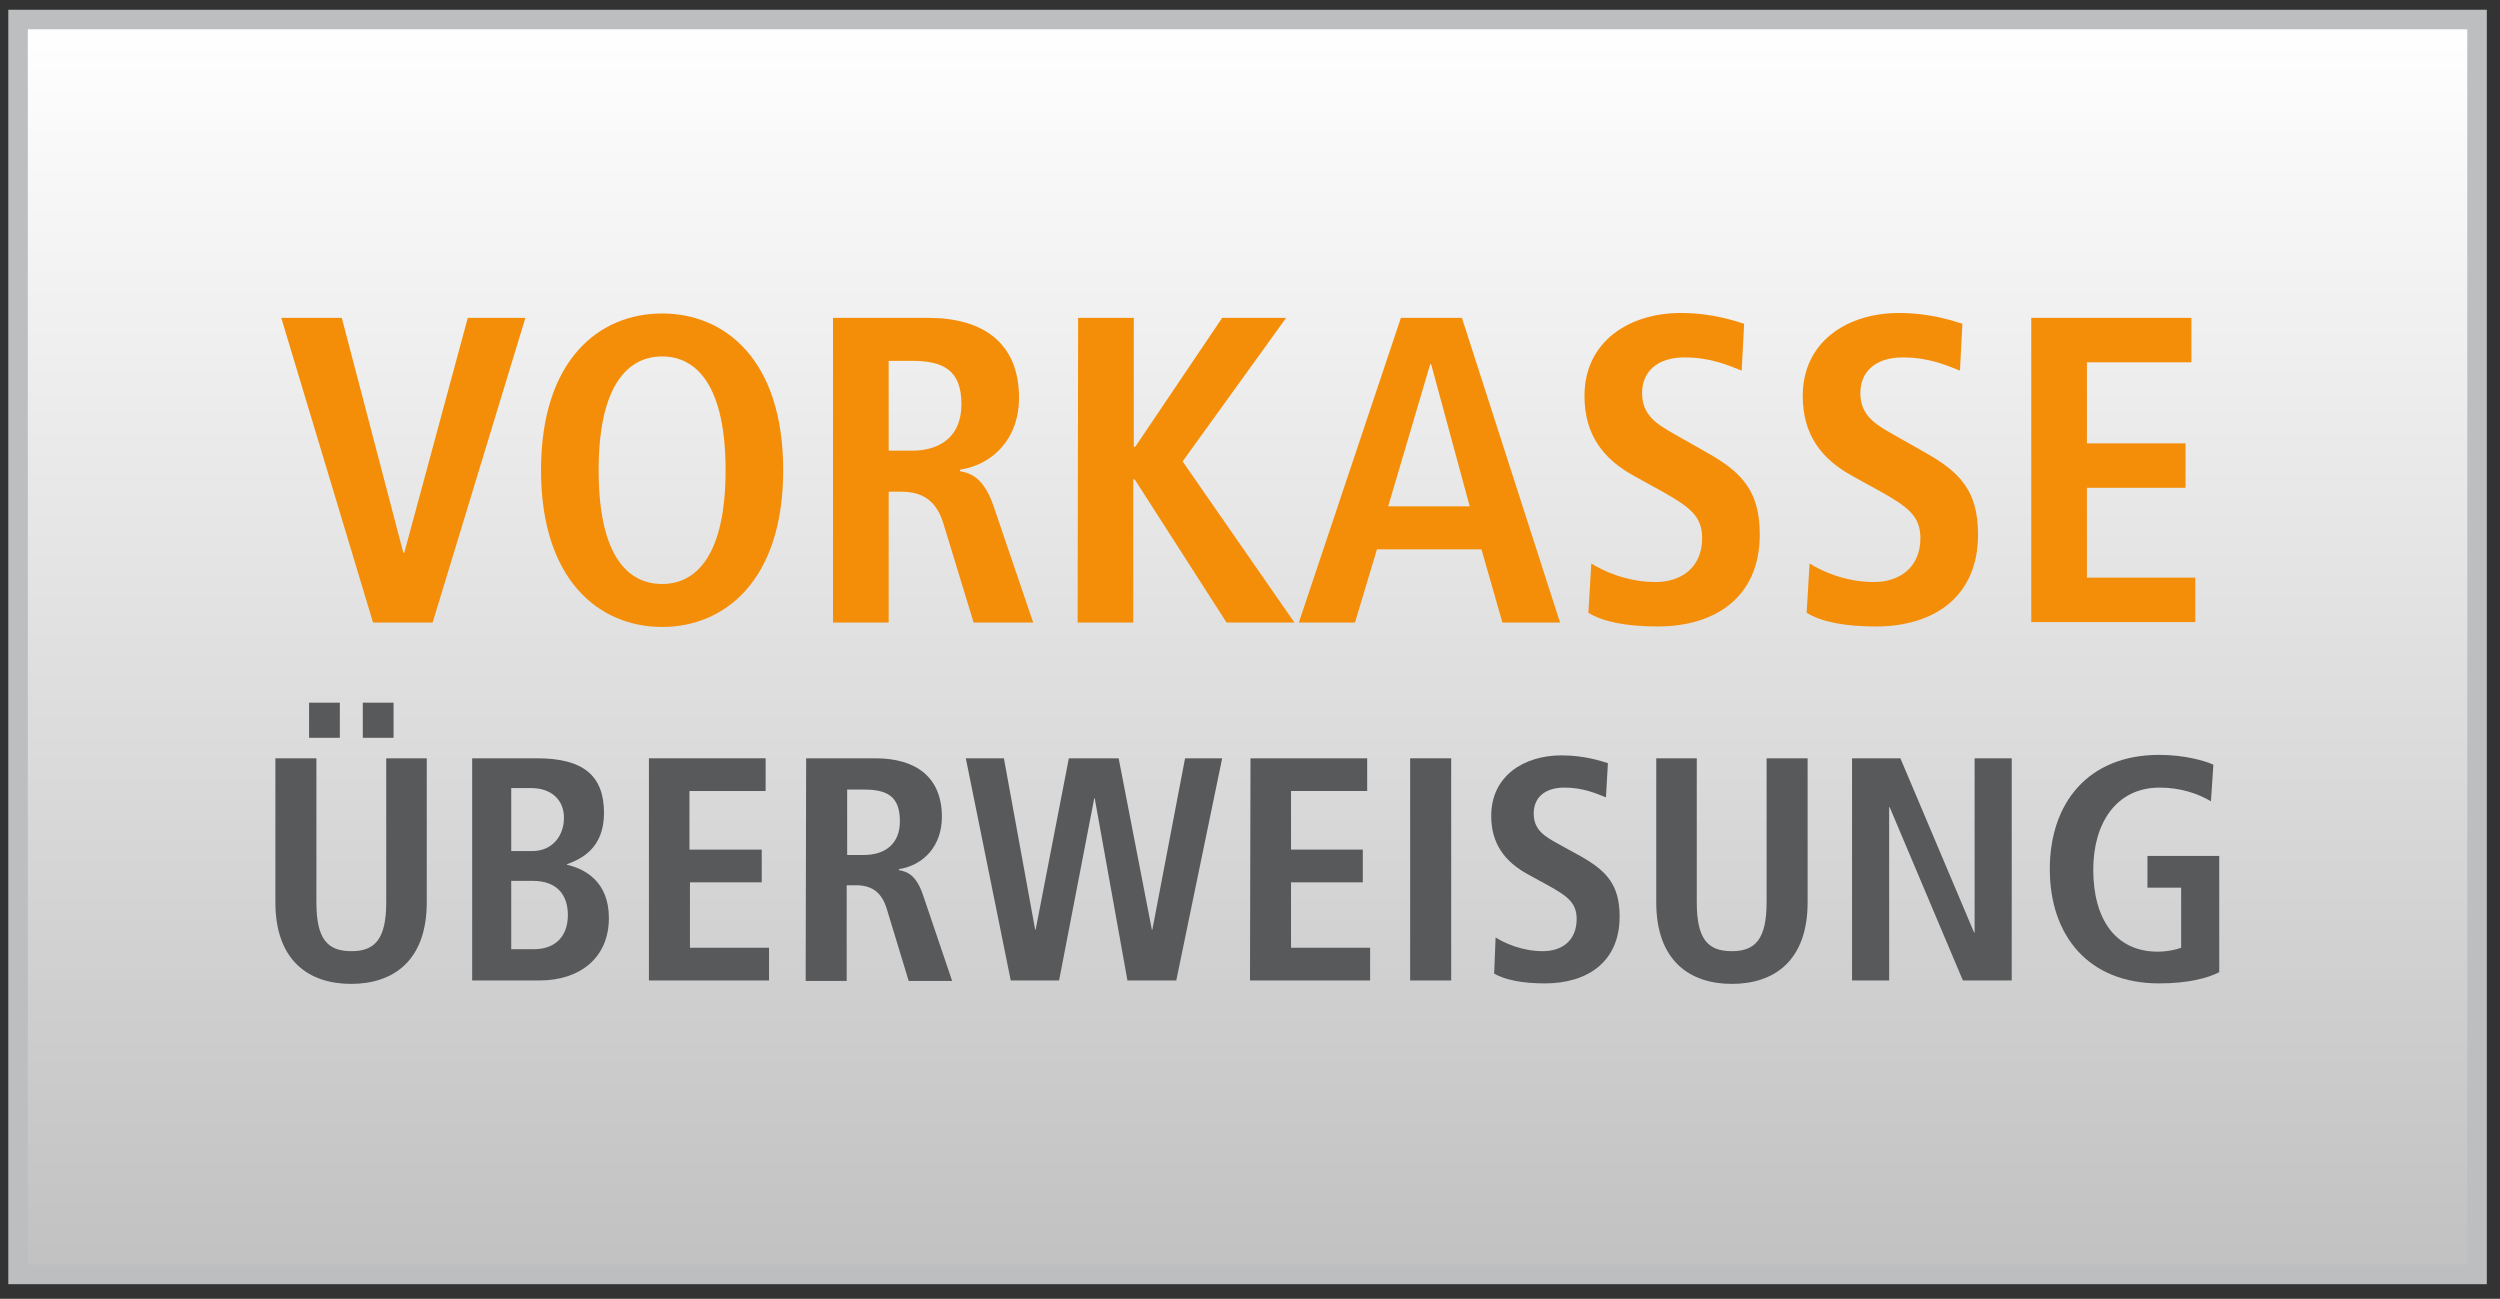 <?xml version="1.0" encoding="utf-8"?>
<!-- Generator: Adobe Illustrator 17.1.0, SVG Export Plug-In . SVG Version: 6.00 Build 0)  -->
<!DOCTYPE svg PUBLIC "-//W3C//DTD SVG 1.1//EN" "http://www.w3.org/Graphics/SVG/1.1/DTD/svg11.dtd">
<svg version="1.1" id="Layer_1" xmlns="http://www.w3.org/2000/svg" xmlns:xlink="http://www.w3.org/1999/xlink" x="0px" y="0px"
	 viewBox="0 107 512 266" enable-background="new 0 107 512 266" xml:space="preserve">
<rect x="0" y="107" width="512" height="266" fill="#333333" stroke="none"/>
<linearGradient id="SVGID_1_" gradientUnits="userSpaceOnUse" x1="255.515" y1="144" x2="255.515" y2="401" gradientTransform="matrix(1 0 0 -1 0 512)">
	<stop  offset="0" style="stop-color:#C1C1C1"/>
	<stop  offset="1" style="stop-color:#FFFFFF"/>
</linearGradient>
<rect x="3.7" y="111" fill="url(#SVGID_1_)" stroke="#BCBEC0" stroke-width="4" stroke-miterlimit="10" width="503.6" height="257"/>
<g>
	<path fill="#F48E08" d="M57.6,172.1H70l12.6,48.1h0.2l13-48.1h11.8l-19,62.4H76.4L57.6,172.1z"/>
	<path fill="#F48E08" d="M135.6,171.2c13,0,24.8,9.6,24.8,32.1s-11.9,32.1-24.8,32.1s-24.8-9.6-24.8-32.1S122.6,171.2,135.6,171.2z
		 M135.6,226.6c7.2,0,13-6.2,13-23.3s-5.8-23.3-13-23.3s-13,6.2-13,23.3S128.3,226.6,135.6,226.6z"/>
	<path fill="#F48E08" d="M170.6,172.1h19.5c11.1,0,18.6,5,18.6,16.4c0,8.1-5.1,13.6-12.1,14.7v0.3c2.3,0.4,4.9,1.4,6.9,7.2l8.1,23.8
		h-12.2l-6.2-20.3c-1.5-4.9-4.5-6.5-8.7-6.5H182v26.8h-11.4V172.1z M186.7,199.3c6.1,0,10.2-3.1,10.2-9.5c0-7.1-3.8-8.9-10.2-8.9
		H182v18.4L186.7,199.3L186.7,199.3z"/>
	<path fill="#F48E08" d="M220.8,172.1h11.4v26.4h0.3l17.8-26.4h13.1l-21.2,29.4l22.9,33h-13.9l-18.8-29.3h-0.3v29.3h-11.4
		L220.8,172.1L220.8,172.1z"/>
	<path fill="#F48E08" d="M303.4,219.5h-21.4l-4.5,15H266l20.9-62.4h12.5l20.1,62.4h-11.8L303.4,219.5z M301,210.7l-7.9-29.1h-0.2
		l-8.6,29.1H301z"/>
	<path fill="#F48E08" d="M325.9,222.4c2.2,1.4,7.1,3.8,13.2,3.8c5,0,9.5-2.8,9.5-9c0-4.5-2.6-6.4-8.1-9.5l-5.8-3.2
		c-6.2-3.4-10.2-8.3-10.2-16.4c0-11.2,9.2-17,19.7-17c6.6,0,11.3,1.7,13,2.2l-0.5,9.6c-2.8-1.1-6.4-2.7-11.7-2.7
		c-5.7,0-8.7,3-8.7,7.3c0,4.6,3.1,6.4,6.6,8.4l6.7,3.8c7.3,4.1,10.8,8,10.8,16.8c0,12.7-9,18.8-20.9,18.8c-6.3,0-11.1-0.9-14.2-2.8
		L325.9,222.4z"/>
	<path fill="#F48E08" d="M370.6,222.4c2.2,1.4,7.1,3.8,13.2,3.8c5,0,9.5-2.8,9.5-9c0-4.5-2.6-6.4-8.1-9.5l-5.8-3.2
		c-6.2-3.4-10.2-8.3-10.2-16.4c0-11.2,9.2-17,19.7-17c6.6,0,11.3,1.7,13,2.2l-0.5,9.6c-2.8-1.1-6.4-2.7-11.7-2.7
		c-5.7,0-8.7,3-8.7,7.3c0,4.6,3.1,6.4,6.6,8.4l6.7,3.8c7.3,4.1,10.8,8,10.8,16.8c0,12.7-9,18.8-20.9,18.8c-6.3,0-11.1-0.9-14.2-2.8
		L370.6,222.4z"/>
	<path fill="#F48E08" d="M416,172.1h32.8v9.1h-21.4v16.6h20.2v9.1h-20.2v18.4h22.2v9.1H416V172.1z"/>
</g>
<g>
	<path fill="#58595B" d="M64.8,262.3v29.5c0,7.6,2.3,10,7.2,10c4.8,0,7.1-2.5,7.1-10v-29.5h8.3v29.5c0,12-6.9,16.7-15.5,16.7
		c-8.6,0-15.5-4.7-15.5-16.7v-29.5H64.8z M63.3,250.9h6.3v7.2h-6.3C63.3,258.1,63.3,250.9,63.3,250.9z M74.3,250.9h6.3v7.2h-6.3
		V250.9z"/>
	<path fill="#58595B" d="M96.7,262.3H110c9.4,0,13.7,3.5,13.7,11.2c0,7.2-4.6,9.4-7.6,10.5v0.1c3.5,0.8,8.6,3.3,8.6,10.9
		c0,8.3-6.1,12.8-14.2,12.8H96.7V262.3z M104.7,281.3h4.3c4.1,0,6.5-3.1,6.5-6.8c0-3.8-2.7-6.1-6.7-6.1h-4.1V281.3z M104.7,301.4
		h4.6c4.5,0,7-2.7,7-7c0-4-2.1-7-7.2-7h-4.4L104.7,301.4L104.7,301.4z"/>
	<path fill="#58595B" d="M132.9,262.3h23.9v6.7h-15.6V281H156v6.7h-14.7v13.4h16.2v6.7h-24.6V262.3z"/>
	<path fill="#58595B" d="M165.1,262.3h14.2c8.1,0,13.6,3.7,13.6,12c0,5.9-3.7,9.9-8.8,10.7v0.2c1.7,0.3,3.6,1,5,5.3l5.9,17.4h-8.9
		l-4.5-14.8c-1.1-3.6-3.3-4.8-6.3-4.8h-1.9v19.6h-8.4L165.1,262.3L165.1,262.3z M176.9,282.1c4.4,0,7.4-2.3,7.4-6.9
		c0-5.2-2.7-6.5-7.4-6.5h-3.4v13.4L176.9,282.1L176.9,282.1z"/>
	<path fill="#58595B" d="M224.2,270.5h-0.1l-7.2,37.3h-9.9l-9.2-45.5h7.8l6.4,35.1h0.1l6.8-35.1h10.2l6.8,35.1h0.1l6.7-35.1h7.6
		l-9.4,45.5h-10L224.2,270.5z"/>
	<path fill="#58595B" d="M256.1,262.3h23.9v6.7h-15.6V281h14.7v6.7h-14.7v13.4h16.2v6.7h-24.6L256.1,262.3L256.1,262.3z"/>
	<path fill="#58595B" d="M288.8,262.3h8.4v45.5h-8.4V262.3z"/>
	<path fill="#58595B" d="M306.3,299c1.6,1,5.2,2.8,9.7,2.8c3.7,0,6.9-2,6.9-6.6c0-3.3-1.9-4.7-5.9-6.9l-4.2-2.3
		c-4.5-2.5-7.4-6.1-7.4-11.9c0-8.2,6.7-12.4,14.4-12.4c4.8,0,8.2,1.2,9.5,1.6l-0.4,7c-2-0.8-4.7-2-8.5-2c-4.2,0-6.3,2.2-6.3,5.3
		c0,3.4,2.3,4.7,4.8,6.1l4.9,2.7c5.3,3,7.9,5.9,7.9,12.3c0,9.3-6.6,13.7-15.3,13.7c-4.6,0-8.1-0.7-10.4-2L306.3,299z"/>
	<path fill="#58595B" d="M347.5,262.3v29.5c0,7.6,2.3,10,7.2,10c4.8,0,7.1-2.5,7.1-10v-29.5h8.4v29.5c0,12-6.9,16.7-15.5,16.7
		c-8.6,0-15.5-4.7-15.5-16.7v-29.5H347.5z"/>
	<path fill="#58595B" d="M379.3,262.3h9.9l15.1,35.7h0.1v-35.7h7.6v45.5h-10L387,272.3h-0.1v35.5h-7.6L379.3,262.3L379.3,262.3z"/>
	<path fill="#58595B" d="M439.8,282.3h14.7v23.8c-2.3,1.2-6.4,2.3-12.3,2.3c-14.6,0-22.4-9.9-22.4-23.4s7.8-23.4,22.4-23.4
		c5.2,0,9.3,1.2,11.1,2l-0.5,7.5c-2.7-1.6-6.3-2.8-10.5-2.8c-8.9,0-13.6,7.3-13.6,16.8c0,10.2,4.6,16.8,13.2,16.8
		c2,0,3.7-0.4,4.8-0.8v-12.3h-6.9L439.8,282.3L439.8,282.3z"/>
</g>
</svg>
